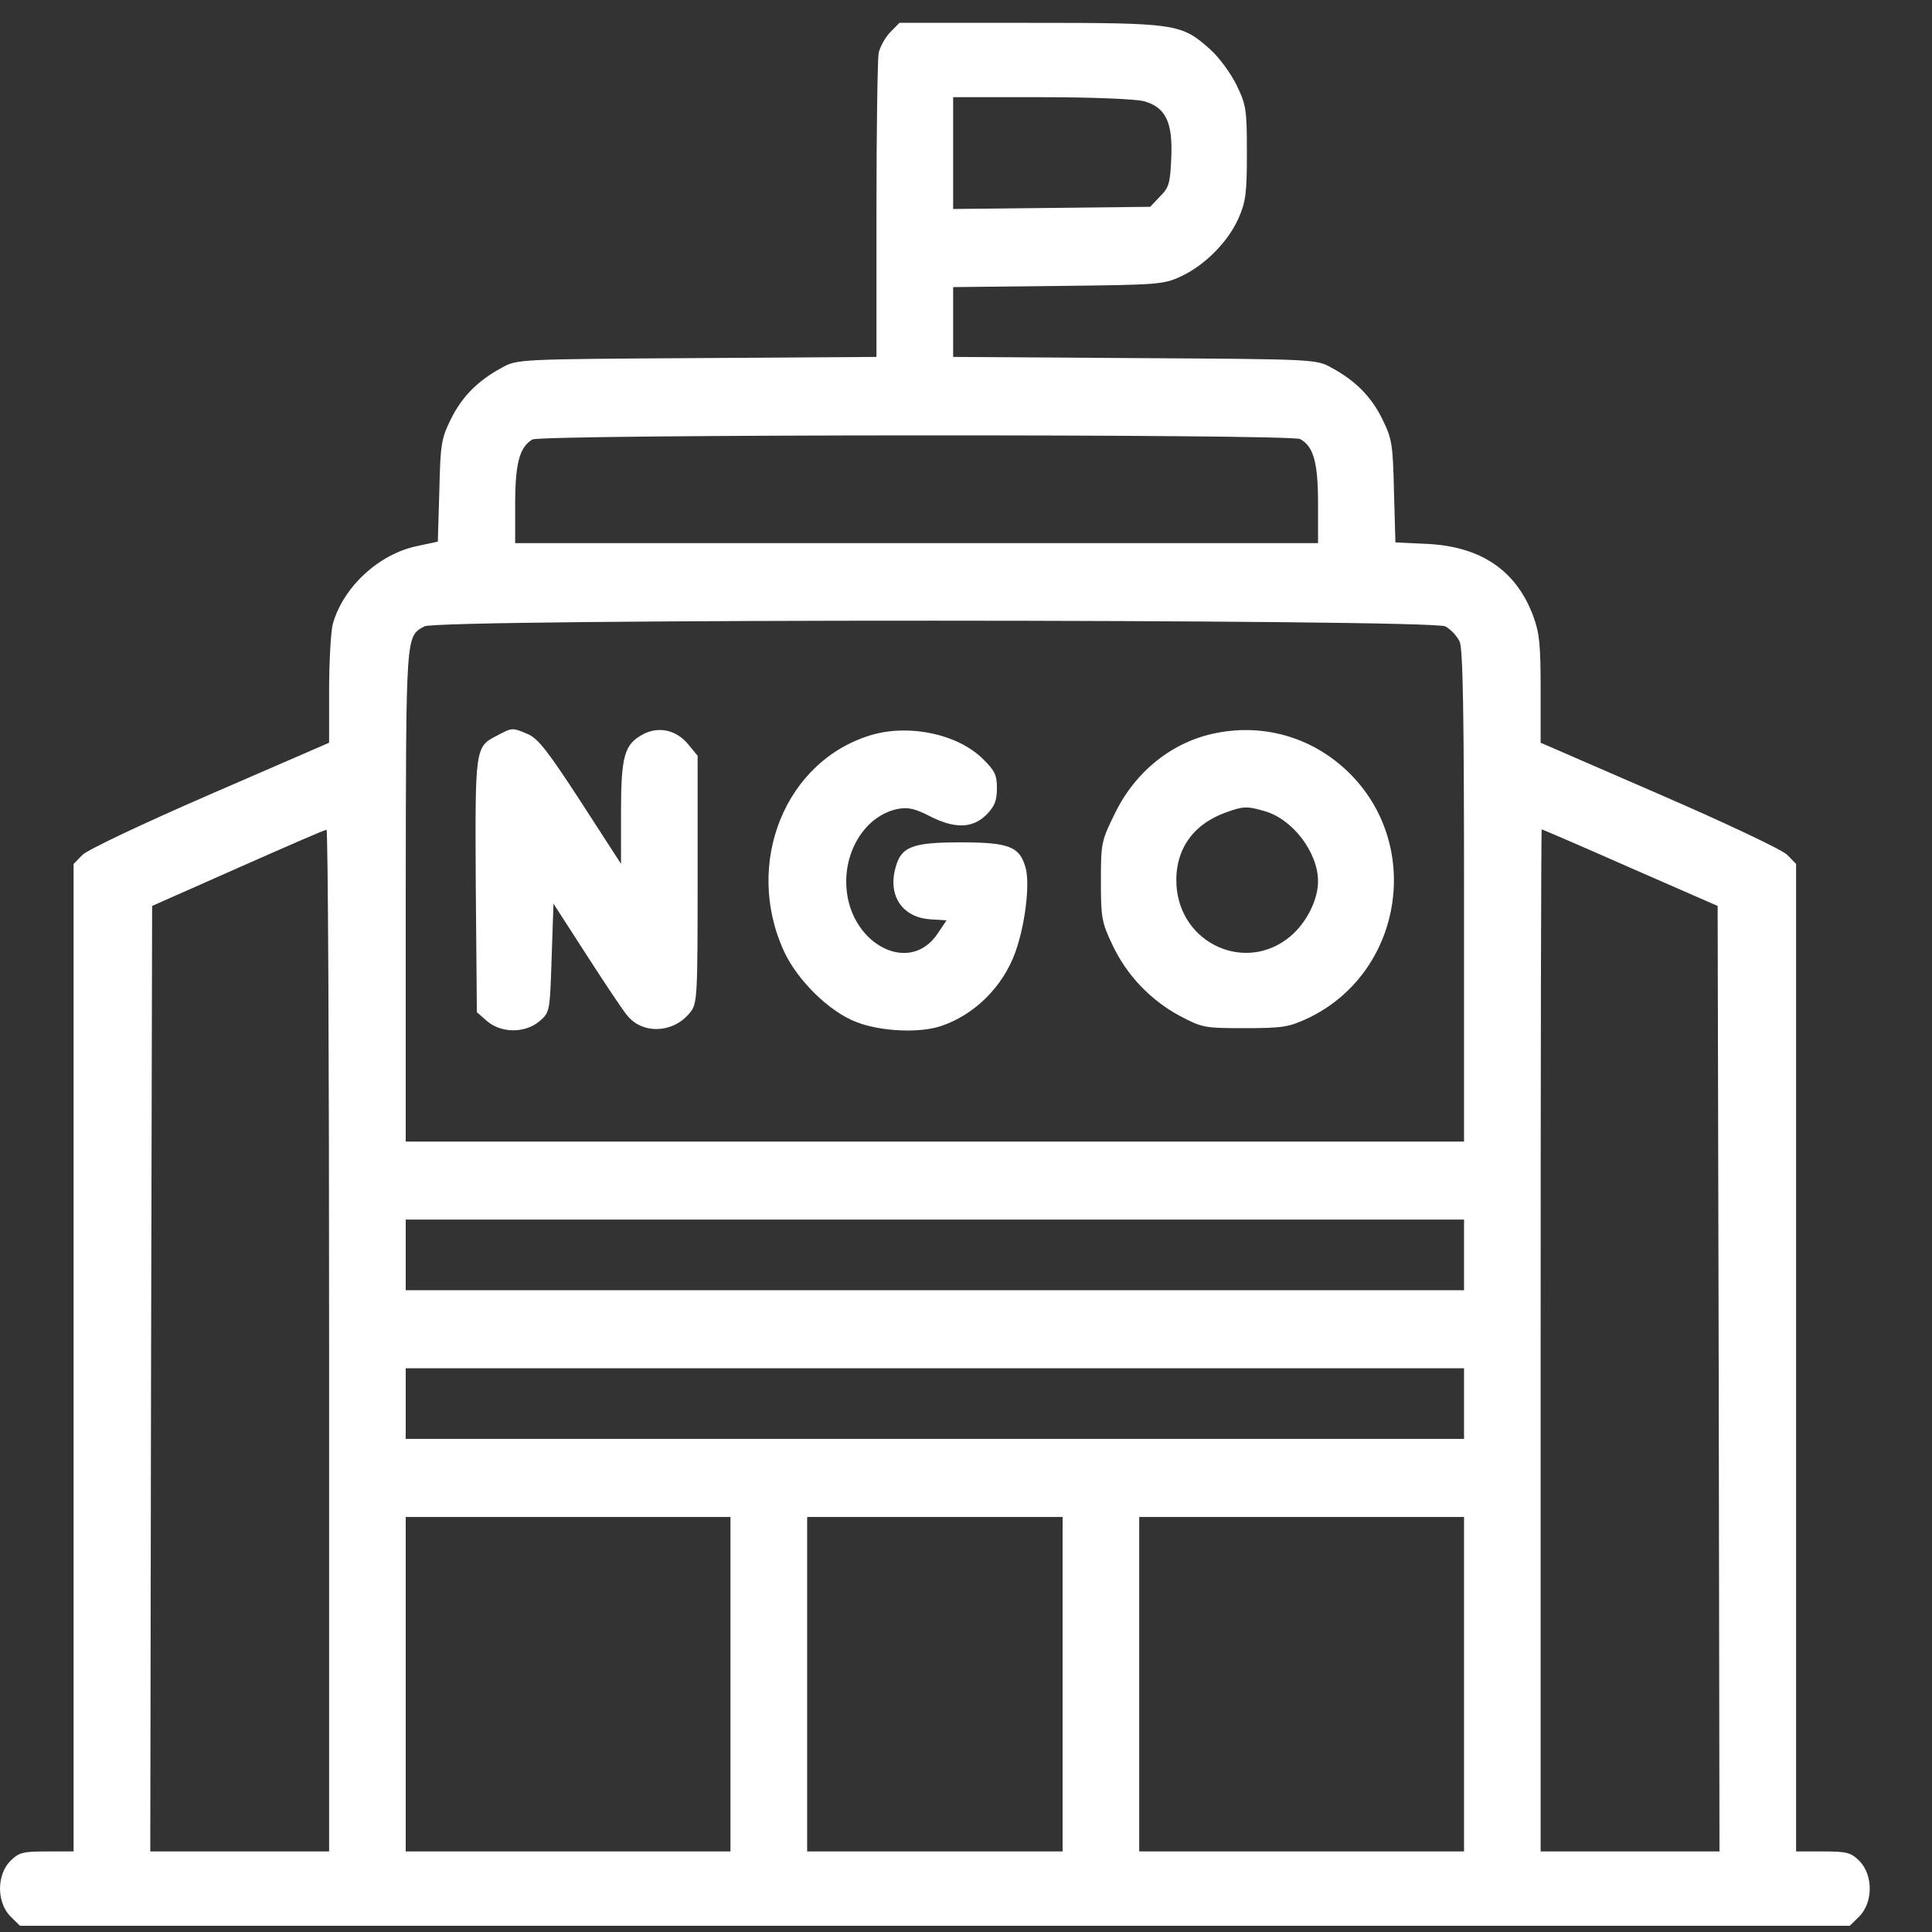 <svg width="23" height="23" viewBox="0 0 23 23" fill="none" xmlns="http://www.w3.org/2000/svg">
<rect x="0" y="0" width="23" height="23" fill="#333333" stroke="none"/>
<path d="M10.599 0.382C10.539 0.444 10.478 0.555 10.46 0.63C10.447 0.71 10.434 1.555 10.434 2.51V4.249L8.297 4.263C6.168 4.276 6.155 4.276 5.973 4.378C5.686 4.533 5.495 4.727 5.364 4.997C5.251 5.227 5.243 5.298 5.23 5.851L5.212 6.448L4.96 6.502C4.504 6.599 4.083 6.993 3.961 7.431C3.939 7.519 3.918 7.873 3.918 8.218V8.842L2.501 9.457C1.706 9.802 1.042 10.116 0.981 10.178L0.876 10.285V16.16V22.041H0.555C0.268 22.041 0.225 22.054 0.121 22.156C-0.04 22.324 -0.04 22.643 0.121 22.811L0.238 22.926H11.129H22.021L22.138 22.811C22.299 22.643 22.299 22.324 22.138 22.156C22.034 22.054 21.99 22.041 21.704 22.041H21.382V16.16V10.285L21.278 10.178C21.217 10.116 20.552 9.802 19.757 9.457L18.341 8.842V8.209C18.341 7.683 18.328 7.537 18.254 7.338C18.054 6.794 17.633 6.506 16.99 6.475L16.612 6.457L16.595 5.851C16.582 5.298 16.573 5.227 16.46 4.997C16.33 4.727 16.139 4.533 15.852 4.378C15.669 4.276 15.656 4.276 13.51 4.263L11.347 4.249V3.833V3.418L12.598 3.404C13.793 3.391 13.853 3.387 14.062 3.289C14.344 3.156 14.618 2.882 14.744 2.599C14.831 2.4 14.844 2.303 14.844 1.82C14.844 1.303 14.835 1.249 14.722 1.015C14.653 0.873 14.514 0.683 14.405 0.586C14.062 0.28 14.005 0.272 12.259 0.272H10.708L10.599 0.382ZM13.619 1.205C13.875 1.276 13.962 1.453 13.944 1.873C13.931 2.179 13.918 2.232 13.81 2.338L13.693 2.462L12.52 2.475L11.347 2.488V1.82V1.157H12.402C13.006 1.157 13.523 1.179 13.619 1.205ZM15.478 5.227C15.639 5.316 15.691 5.506 15.691 6.002V6.466H10.912H6.133V6.002C6.133 5.515 6.185 5.325 6.337 5.232C6.446 5.17 15.361 5.165 15.478 5.227ZM17.207 7.457C17.272 7.493 17.346 7.572 17.377 7.639C17.416 7.723 17.429 8.501 17.429 10.669V13.59H11.129H4.83V10.656C4.834 7.519 4.83 7.581 5.051 7.457C5.212 7.364 17.033 7.369 17.207 7.457ZM3.918 15.957V22.041H2.853H1.789L1.798 16.413L1.811 10.785L2.831 10.333C3.392 10.085 3.865 9.878 3.887 9.878C3.905 9.873 3.918 12.612 3.918 15.957ZM19.405 10.329L20.448 10.785L20.461 16.413L20.47 22.041H19.405H18.341V15.957C18.341 12.612 18.346 9.873 18.354 9.873C18.358 9.873 18.836 10.077 19.405 10.329ZM17.429 14.939V15.36H11.129H4.83V14.939V14.519H11.129H17.429V14.939ZM17.429 16.709V17.13H11.129H4.83V16.709V16.289H11.129H17.429V16.709ZM8.696 20.05V22.041H6.763H4.83V20.05V18.059H6.763H8.696V20.05ZM12.65 20.05V22.041H11.129H9.609V20.05V18.059H11.129H12.65V20.05ZM17.429 20.05V22.041H15.495H13.562V20.05V18.059H15.495H17.429V20.05Z" fill="white"/>
<path d="M5.916 8.758C5.655 8.89 5.655 8.899 5.664 10.55L5.677 12.05L5.798 12.156C5.968 12.302 6.254 12.302 6.424 12.156C6.546 12.05 6.546 12.045 6.567 11.404L6.589 10.758L6.98 11.364C7.197 11.7 7.414 12.028 7.471 12.094C7.658 12.32 8.027 12.297 8.218 12.05C8.301 11.948 8.305 11.864 8.305 10.466V8.997L8.192 8.86C8.053 8.691 7.845 8.643 7.658 8.74C7.432 8.86 7.393 8.997 7.393 9.678V10.284L6.915 9.545C6.524 8.944 6.407 8.793 6.285 8.74C6.098 8.66 6.098 8.66 5.916 8.758Z" fill="white"/>
<path d="M10.391 8.745C9.352 9.041 8.849 10.275 9.335 11.329C9.496 11.674 9.878 12.05 10.2 12.169C10.486 12.28 10.951 12.302 11.208 12.213C11.599 12.081 11.937 11.749 12.085 11.342C12.202 11.023 12.263 10.532 12.211 10.337C12.142 10.076 12.011 10.028 11.434 10.028C10.856 10.028 10.725 10.081 10.66 10.333C10.569 10.665 10.743 10.921 11.073 10.944L11.268 10.957L11.164 11.112C10.817 11.634 10.074 11.213 10.074 10.497C10.074 10.068 10.339 9.696 10.695 9.629C10.812 9.607 10.899 9.629 11.064 9.714C11.364 9.868 11.577 9.864 11.742 9.7C11.842 9.598 11.868 9.532 11.868 9.382C11.868 9.222 11.842 9.174 11.698 9.032C11.399 8.74 10.838 8.621 10.391 8.745Z" fill="white"/>
<path d="M14.475 8.727C13.958 8.829 13.515 9.183 13.271 9.687C13.111 10.01 13.106 10.041 13.106 10.488C13.106 10.921 13.115 10.979 13.241 11.244C13.411 11.607 13.693 11.904 14.045 12.094C14.314 12.236 14.34 12.24 14.822 12.24C15.274 12.24 15.344 12.227 15.574 12.12C16.682 11.59 16.943 10.098 16.082 9.222C15.661 8.793 15.07 8.607 14.475 8.727ZM15.053 9.656C15.387 9.749 15.691 10.147 15.691 10.492C15.691 10.713 15.552 10.988 15.361 11.147C14.835 11.59 14.053 11.24 14.006 10.545C13.98 10.134 14.188 9.82 14.588 9.674C14.796 9.598 14.844 9.594 15.053 9.656Z" fill="white"/>
</svg>
